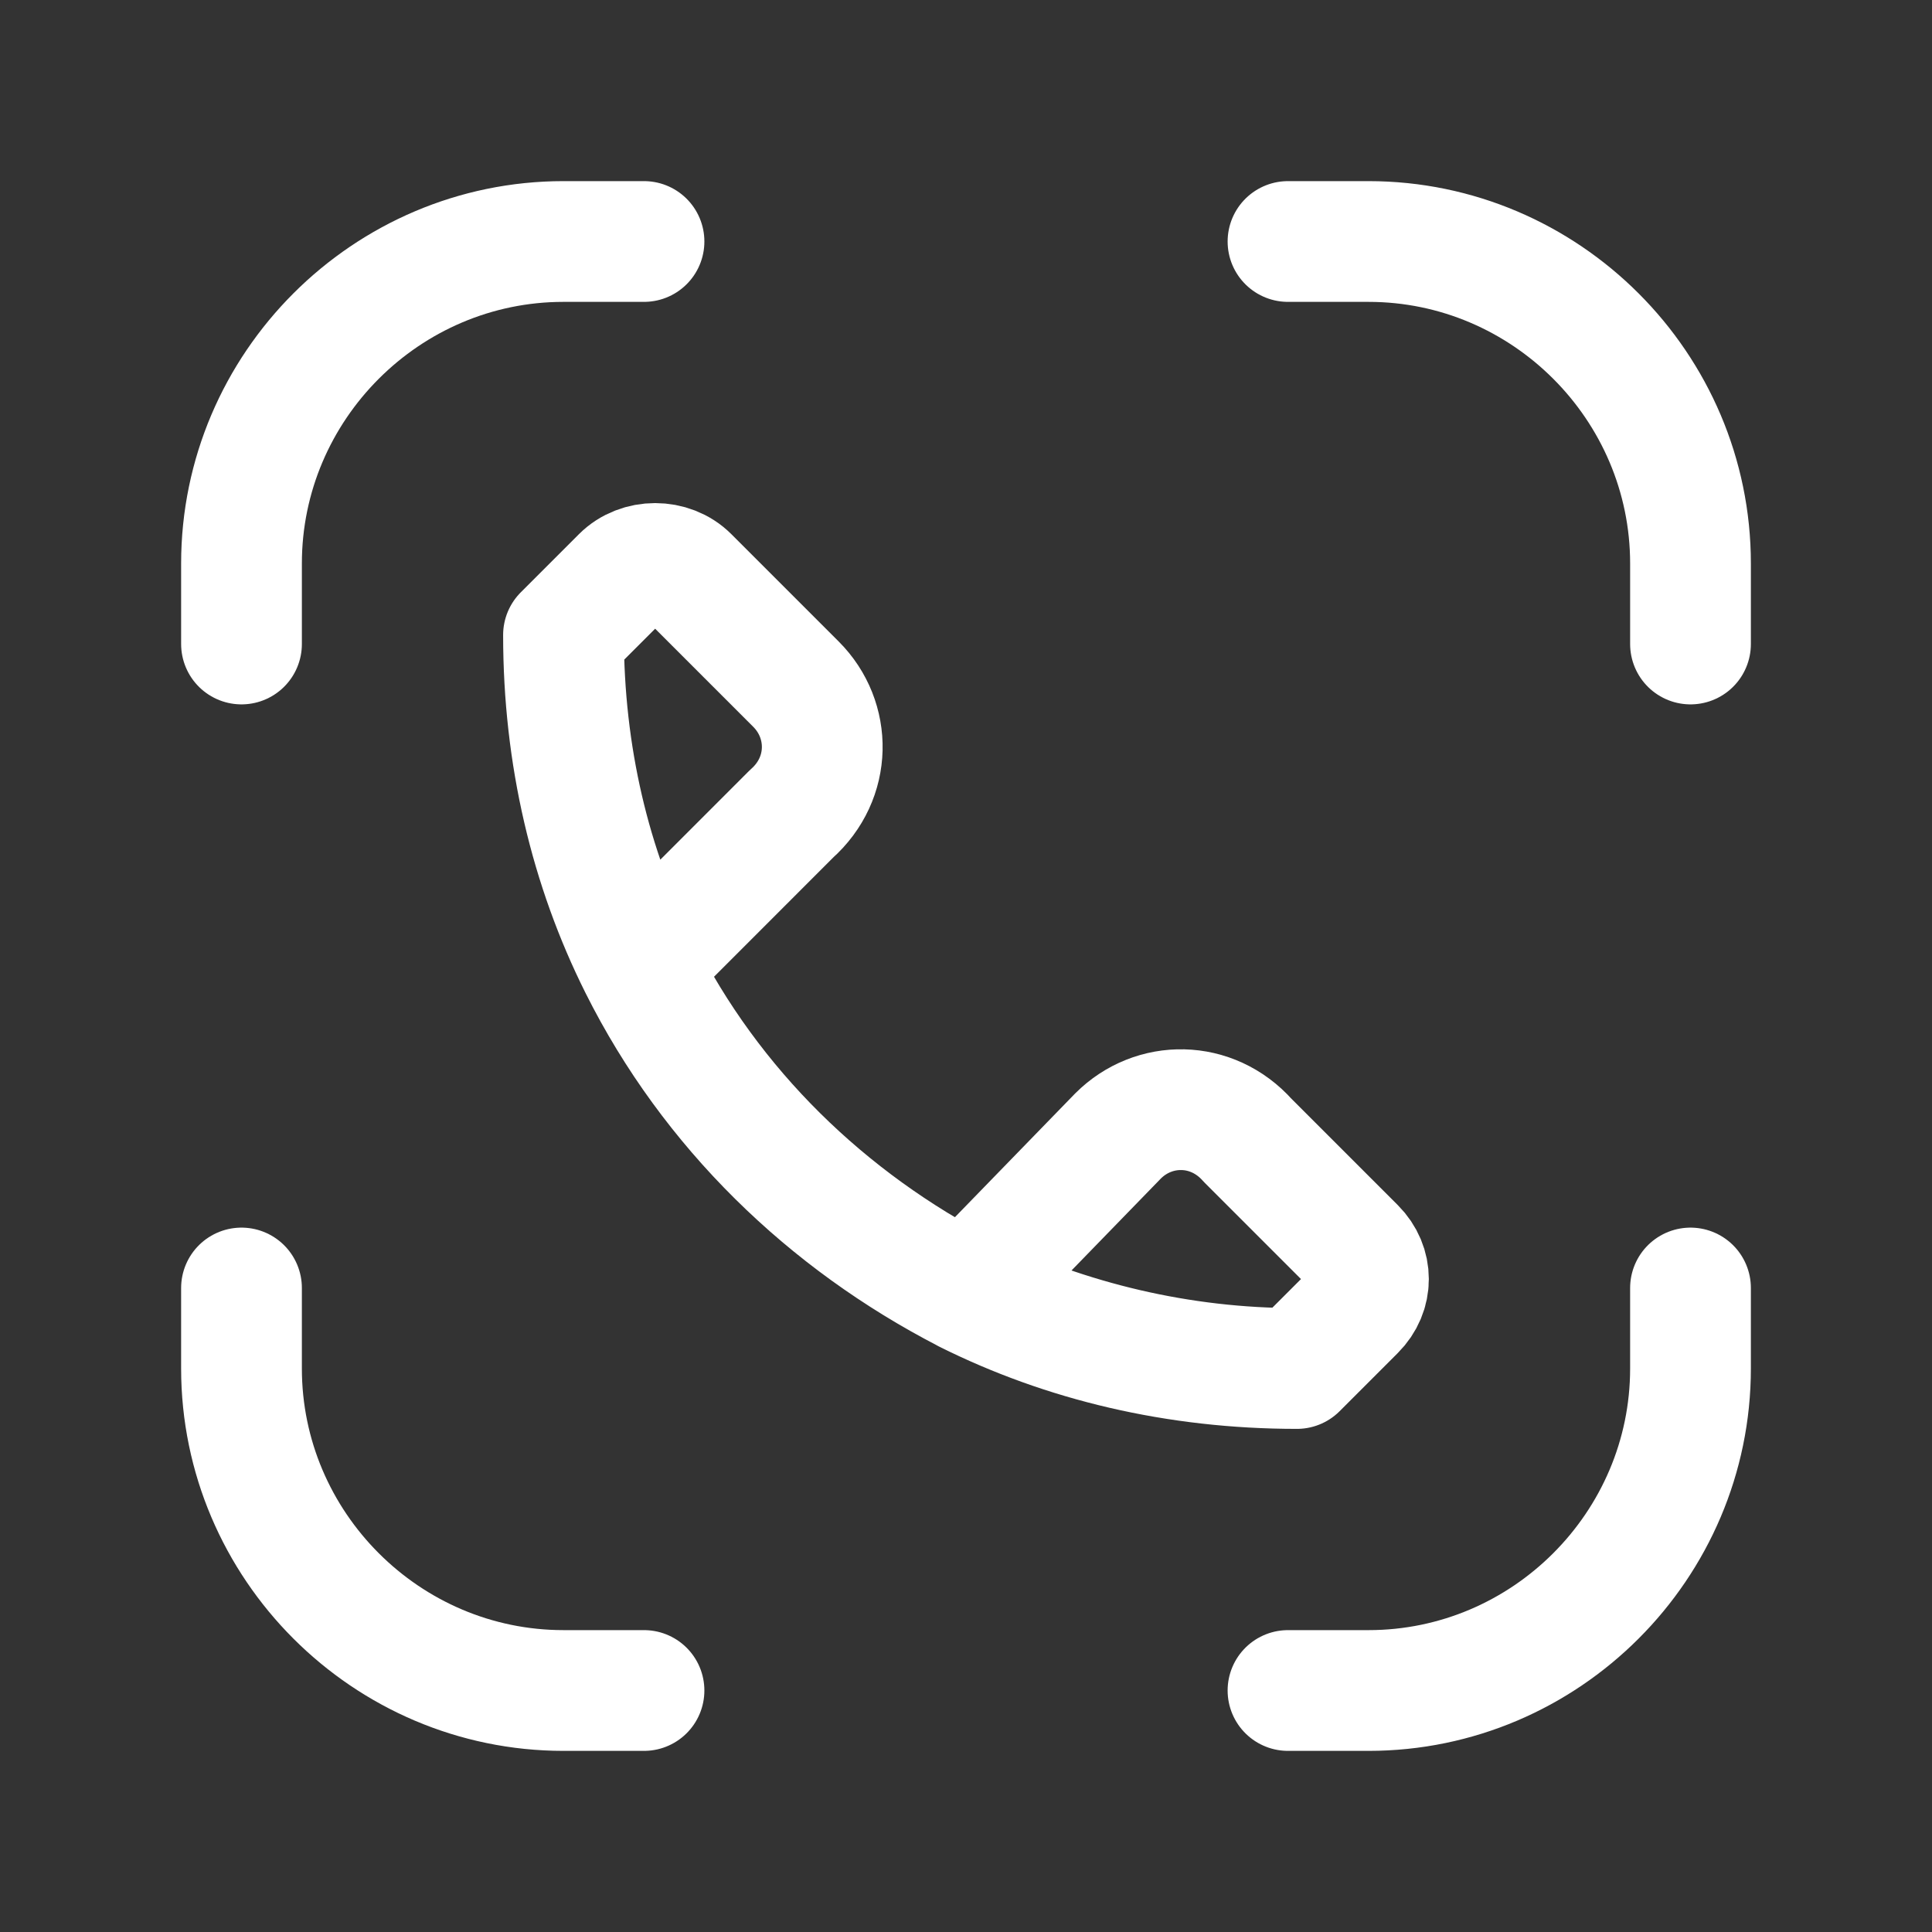 <svg fill="none" height="24" viewBox="0 0 24 24" width="24" xmlns="http://www.w3.org/2000/svg"><rect x="0" y="0" width="24" height="24" fill="#333333" stroke="none"/><g stroke="#fff" stroke-linecap="round" stroke-linejoin="round" stroke-width="1.5"><path d="m3 8v-1c0-2.2 1.8-4 4-4h1"/><path d="m16 3h1c2.2 0 4 1.8 4 4v1"/><path d="m21 16v1c0 2.2-1.8 4-4 4h-1"/><path d="m8 21h-1c-2.2 0-4-1.8-4-4v-1"/><path d="m16.111 17c-1.444 0-2.833-.333-4.111-.944m4.111.944c-1.5 0-2.889-.333-4.111-.944m4.111.944.722-.722c.222-.222.222-.556 0-.778l-1.333-1.333c-.444-.5-1.167-.5-1.611-.056l-1.889 1.944m0 0c-1.722-.889-3.167-2.278-4.056-4.056m0 0c-.611-1.222-.944-2.611-.944-4.111l.722-.722c.222-.222.611-.222.833 0l1.333 1.333c.444.444.444 1.167-.056 1.611z" stroke-miterlimit="10"/></g></svg>